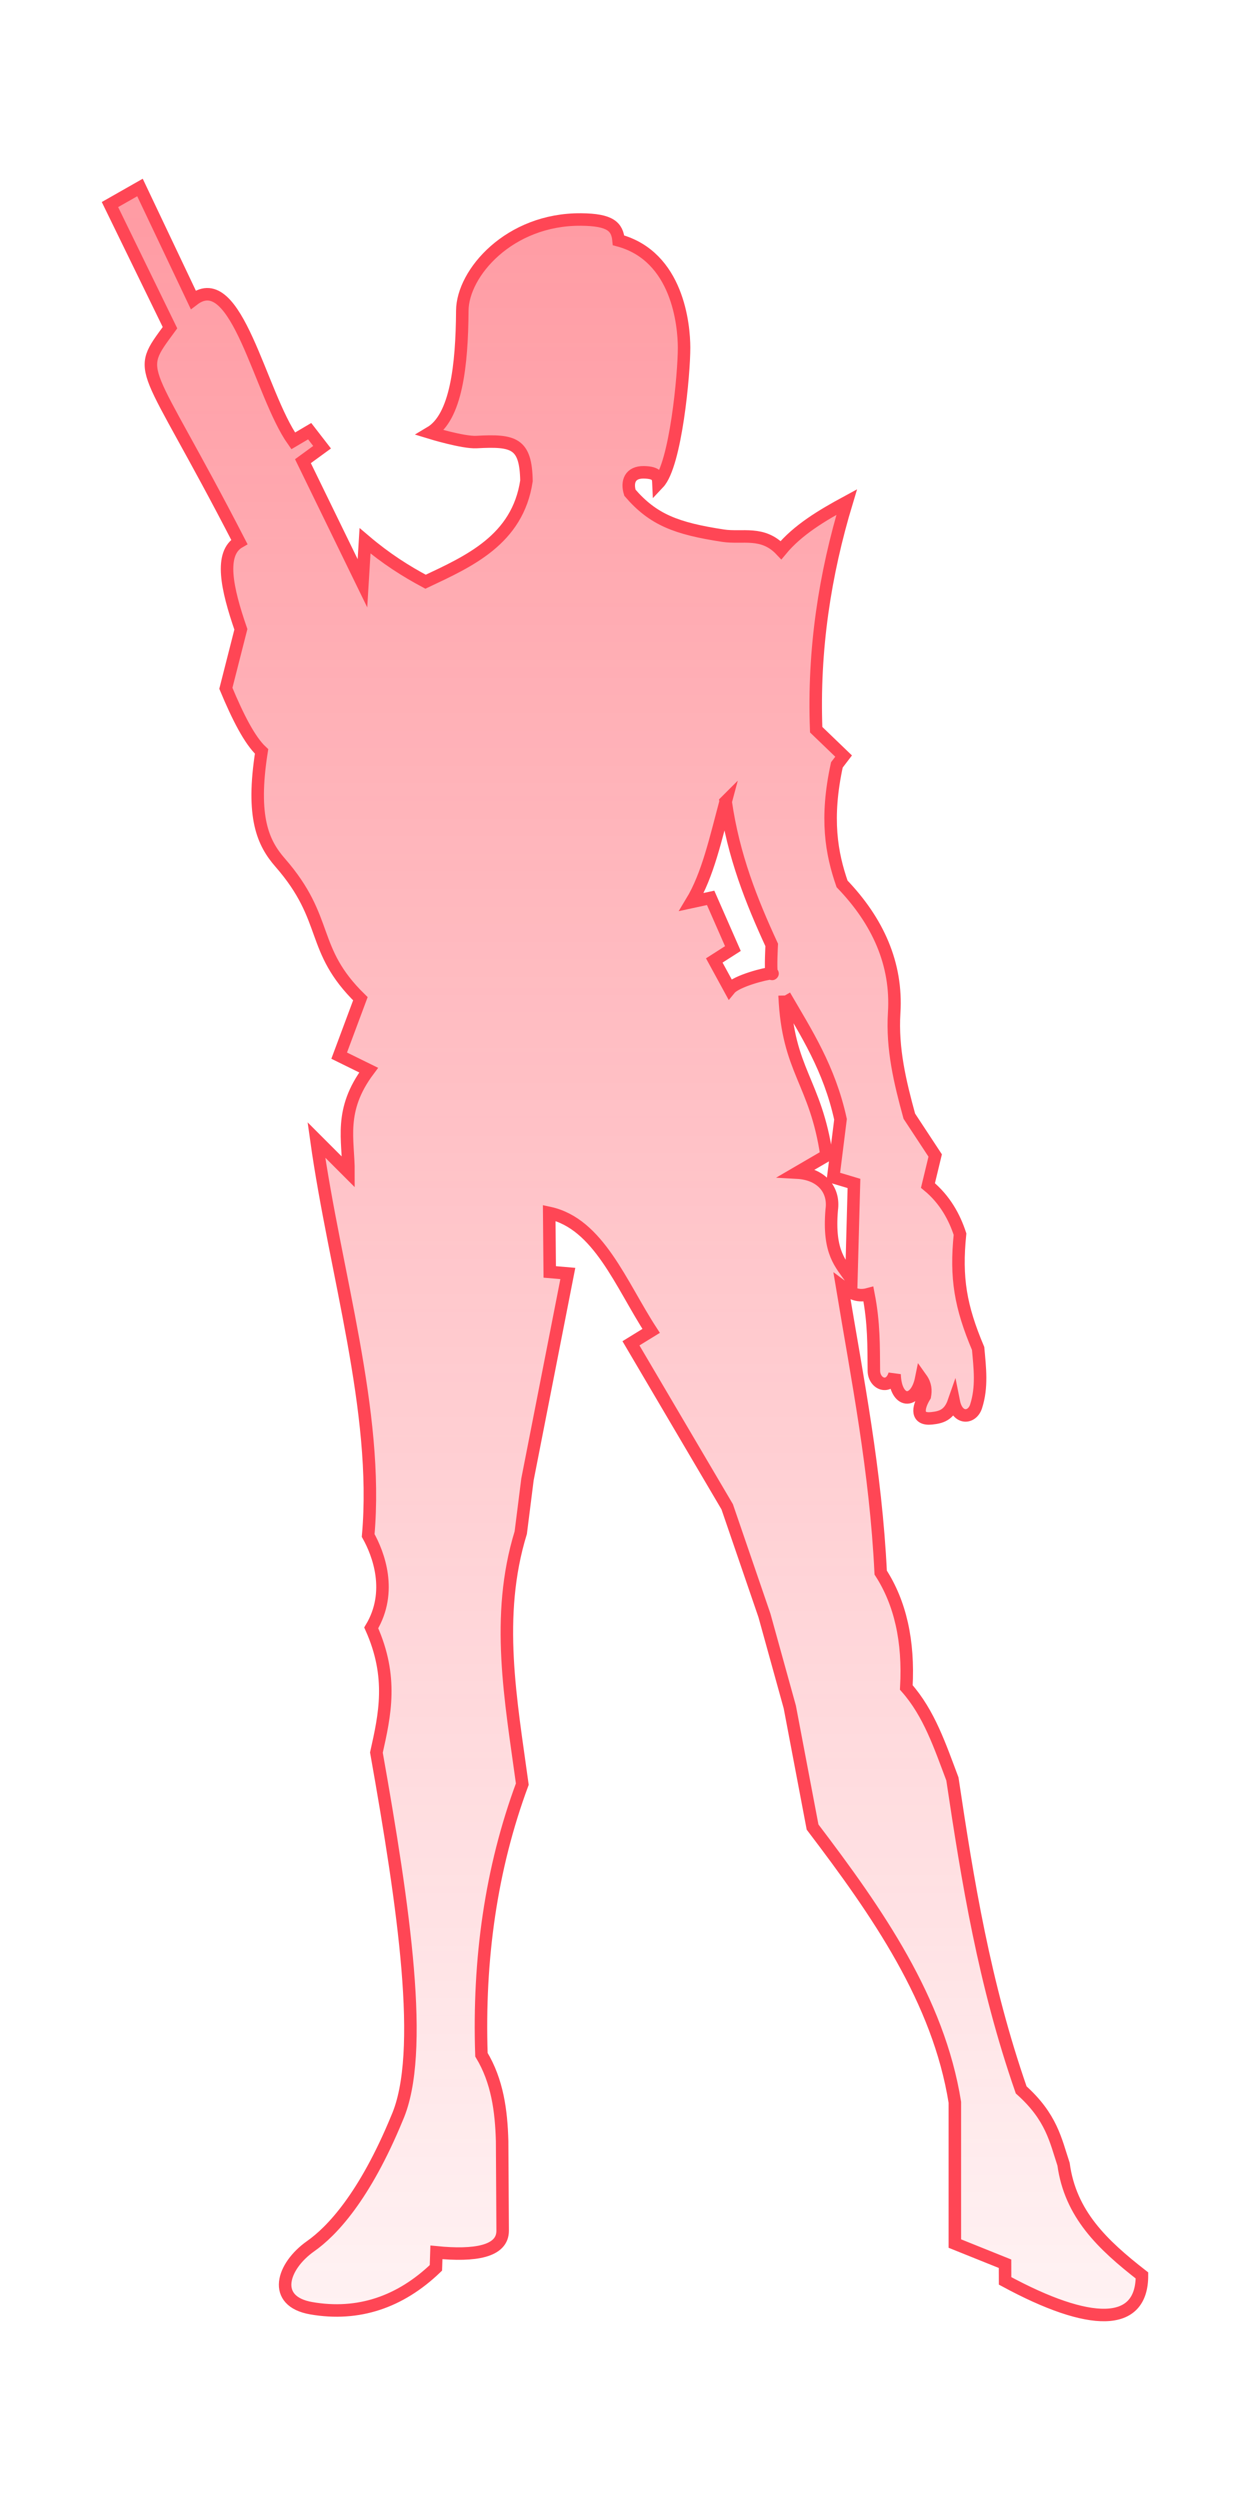 <?xml version="1.0" encoding="UTF-8" standalone="no"?>
<svg
   xmlns:dc="http://purl.org/dc/elements/1.1/"
   xmlns:cc="http://creativecommons.org/ns#"
   xmlns:rdf="http://www.w3.org/1999/02/22-rdf-syntax-ns#"
   xmlns:svg="http://www.w3.org/2000/svg"
   xmlns="http://www.w3.org/2000/svg"
   xmlns:xlink="http://www.w3.org/1999/xlink"
   id="svg8"
   version="1.1"
   viewBox="0 0 200 400"
   height="400"
   width="200">
  <defs
     id="defs2">
    <linearGradient
       id="linearGradient1685">
      <stop
         id="stop1681"
         offset="0"
         style="stop-color:#ff4655;stop-opacity:0.031" />
      <stop
         id="stop1683"
         offset="1"
         style="stop-color:#ff4655;stop-opacity:0.587" />
    </linearGradient>
    <linearGradient
       gradientTransform="translate(-1.445,189.708)"
       gradientUnits="userSpaceOnUse"
       y2="-0.482"
       x2="111.267"
       y1="399.007"
       x1="111.267"
       id="linearGradient1687"
       xlink:href="#linearGradient1685" />
  </defs>
  <g
     transform="translate(0,-191.167)"
     id="layer1">
    <path
       id="path1674"
       d="m 22.397,221.165 -4.803,2.732 9.604,19.701 c -5.702,7.791 -4.18,4.647 11.092,34.271 -3.207,1.834 -2.013,7.452 0.25,13.99 l -2.402,9.438 c 1.904,4.569 3.809,8.329 5.713,10.1 -1.664,10.559 0.24,14.659 2.98,17.797 7.989,9.15 4.69,13.812 12.83,21.771 l -3.393,9.105 4.717,2.318 c -4.838,6.462 -3.209,11.161 -3.229,16.309 l -5.131,-5.133 c 2.963,21.171 10.034,43.495 8.283,63.279 1.648,2.94 3.951,9.003 0.49,14.783 3.527,7.869 2.177,13.91 0.828,19.951 4.397,24.819 7.835,48.081 3.312,58.443 -5.224,12.698 -10.503,18.192 -13.826,20.529 -4.592,3.23 -6.296,8.823 0.084,9.934 7.538,1.312 14.248,-0.984 19.949,-6.457 l 0.084,-2.482 c 6.133,0.608 10.615,-0.107 10.596,-3.477 l -0.084,-14.322 c -0.135,-4.872 -0.767,-9.609 -3.311,-13.824 -0.507,-15.291 1.528,-29.769 6.539,-43.295 -1.828,-13.411 -4.374,-26.82 -0.248,-40.23 l 1.076,-8.527 6.457,-32.947 -2.896,-0.248 -0.084,-9.438 c 7.898,1.696 11.479,11.452 16.309,18.875 l -3.229,1.986 15.398,26.158 5.959,17.385 4.057,14.652 3.643,19.205 c 10.434,13.731 20.151,27.703 22.766,44.041 v 22.598 l 8.029,3.229 0.008,2.742 c 13.634,7.387 21.918,7.457 21.9,-0.869 -6.332,-4.937 -11.457,-9.806 -12.547,-17.801 -1.267,-3.816 -1.918,-7.54 -6.777,-11.885 -5.911,-17.006 -8.561,-33.4 -11.006,-49.756 -1.961,-5.189 -3.713,-10.507 -7.375,-14.633 0.421,-7.467 -0.987,-13.563 -4.098,-18.381 -0.799,-16.368 -3.714,-30.883 -6.182,-45.791 1.14,0.849 2.225,1.785 4.221,1.242 0.906,4.652 0.828,8.295 0.869,12.25 0.022,2.168 2.536,3.117 3.312,0.58 0.148,4.713 3.412,4.899 4.264,0.662 0.716,1.004 0.738,1.92 0.578,2.814 -1.23,2.005 -1.314,3.817 1.076,3.561 1.417,-0.152 2.793,-0.439 3.561,-2.65 0.575,2.895 2.932,2.676 3.559,0.746 1.003,-3.091 0.609,-6.181 0.332,-9.271 -2.835,-6.716 -3.611,-11.296 -2.898,-18.295 -0.876,-2.682 -2.389,-5.53 -5.131,-7.781 l 1.158,-4.801 -4.139,-6.293 c -1.482,-5.406 -2.781,-10.781 -2.422,-16.555 0.486,-7.813 -2.619,-14.658 -8.34,-20.613 -1.688,-4.873 -2.697,-10.454 -0.828,-19.039 l 1.076,-1.408 -4.387,-4.221 c -0.488,-12.847 1.401,-24.902 4.883,-36.426 -3.989,2.162 -7.828,4.449 -10.512,7.699 -2.935,-3.11 -6.163,-1.843 -9.271,-2.318 -7.506,-1.147 -11.195,-2.567 -14.902,-6.869 -0.543,-1.77 0.037,-3.305 2.223,-3.268 2.19,0.037 2.299,0.783 2.34,1.727 2.766,-2.932 4.113,-17.497 4.1,-21.693 -0.011,-3.532 -0.964,-14.594 -10.484,-17.15 -0.211,-2.181 -1.296,-3.294 -5.988,-3.334 -11.518,-0.098 -18.969,8.581 -19.01,14.578 -0.061,8.849 -0.999,17.087 -5.133,19.537 0,0 5.27,1.614 7.408,1.494 5.987,-0.336 7.878,0.178 7.99,6.205 -1.41,9.433 -9.214,12.872 -16.143,16.143 -3.097,-1.654 -6.278,-3.645 -9.686,-6.541 l -0.414,6.789 -9.52,-19.537 3.062,-2.234 -1.986,-2.566 -2.635,1.553 c -5.33,-7.526 -9.03,-27.924 -15.992,-22.58 z m 93.707,98.262 c 1.25,8.715 4.155,15.961 7.369,22.93 0,0 -0.207,3.876 -0.006,4.539 0.137,5.1e-4 0.193,0.027 0.088,0.098 -0.037,0.025 -0.064,-0.019 -0.088,-0.098 -0.847,-0.003 -5.656,1.223 -6.699,2.498 l -2.484,-4.553 2.98,-1.904 -3.561,-8.113 -3.062,0.662 c 2.603,-4.294 3.881,-10.195 5.463,-16.059 z m 9.438,31.043 c 3.451,5.953 7.14,11.583 8.941,19.785 l -1.16,9.271 3.312,0.992 -0.414,15.314 c -1.66,-2.475 -3.726,-4.139 -3.146,-11.092 0.461,-3.25 -1.697,-5.746 -5.521,-5.955 l 4.693,-2.736 c -1.737,-11.873 -6.211,-13.511 -6.705,-25.58 z"
       style="fill:url(#linearGradient1687);fill-opacity:1;stroke:#ff4655;stroke-width:2;stroke-linecap:butt;stroke-linejoin:miter;stroke-miterlimit:4;stroke-dasharray:none;stroke-opacity:1" />
  </g>
</svg>
